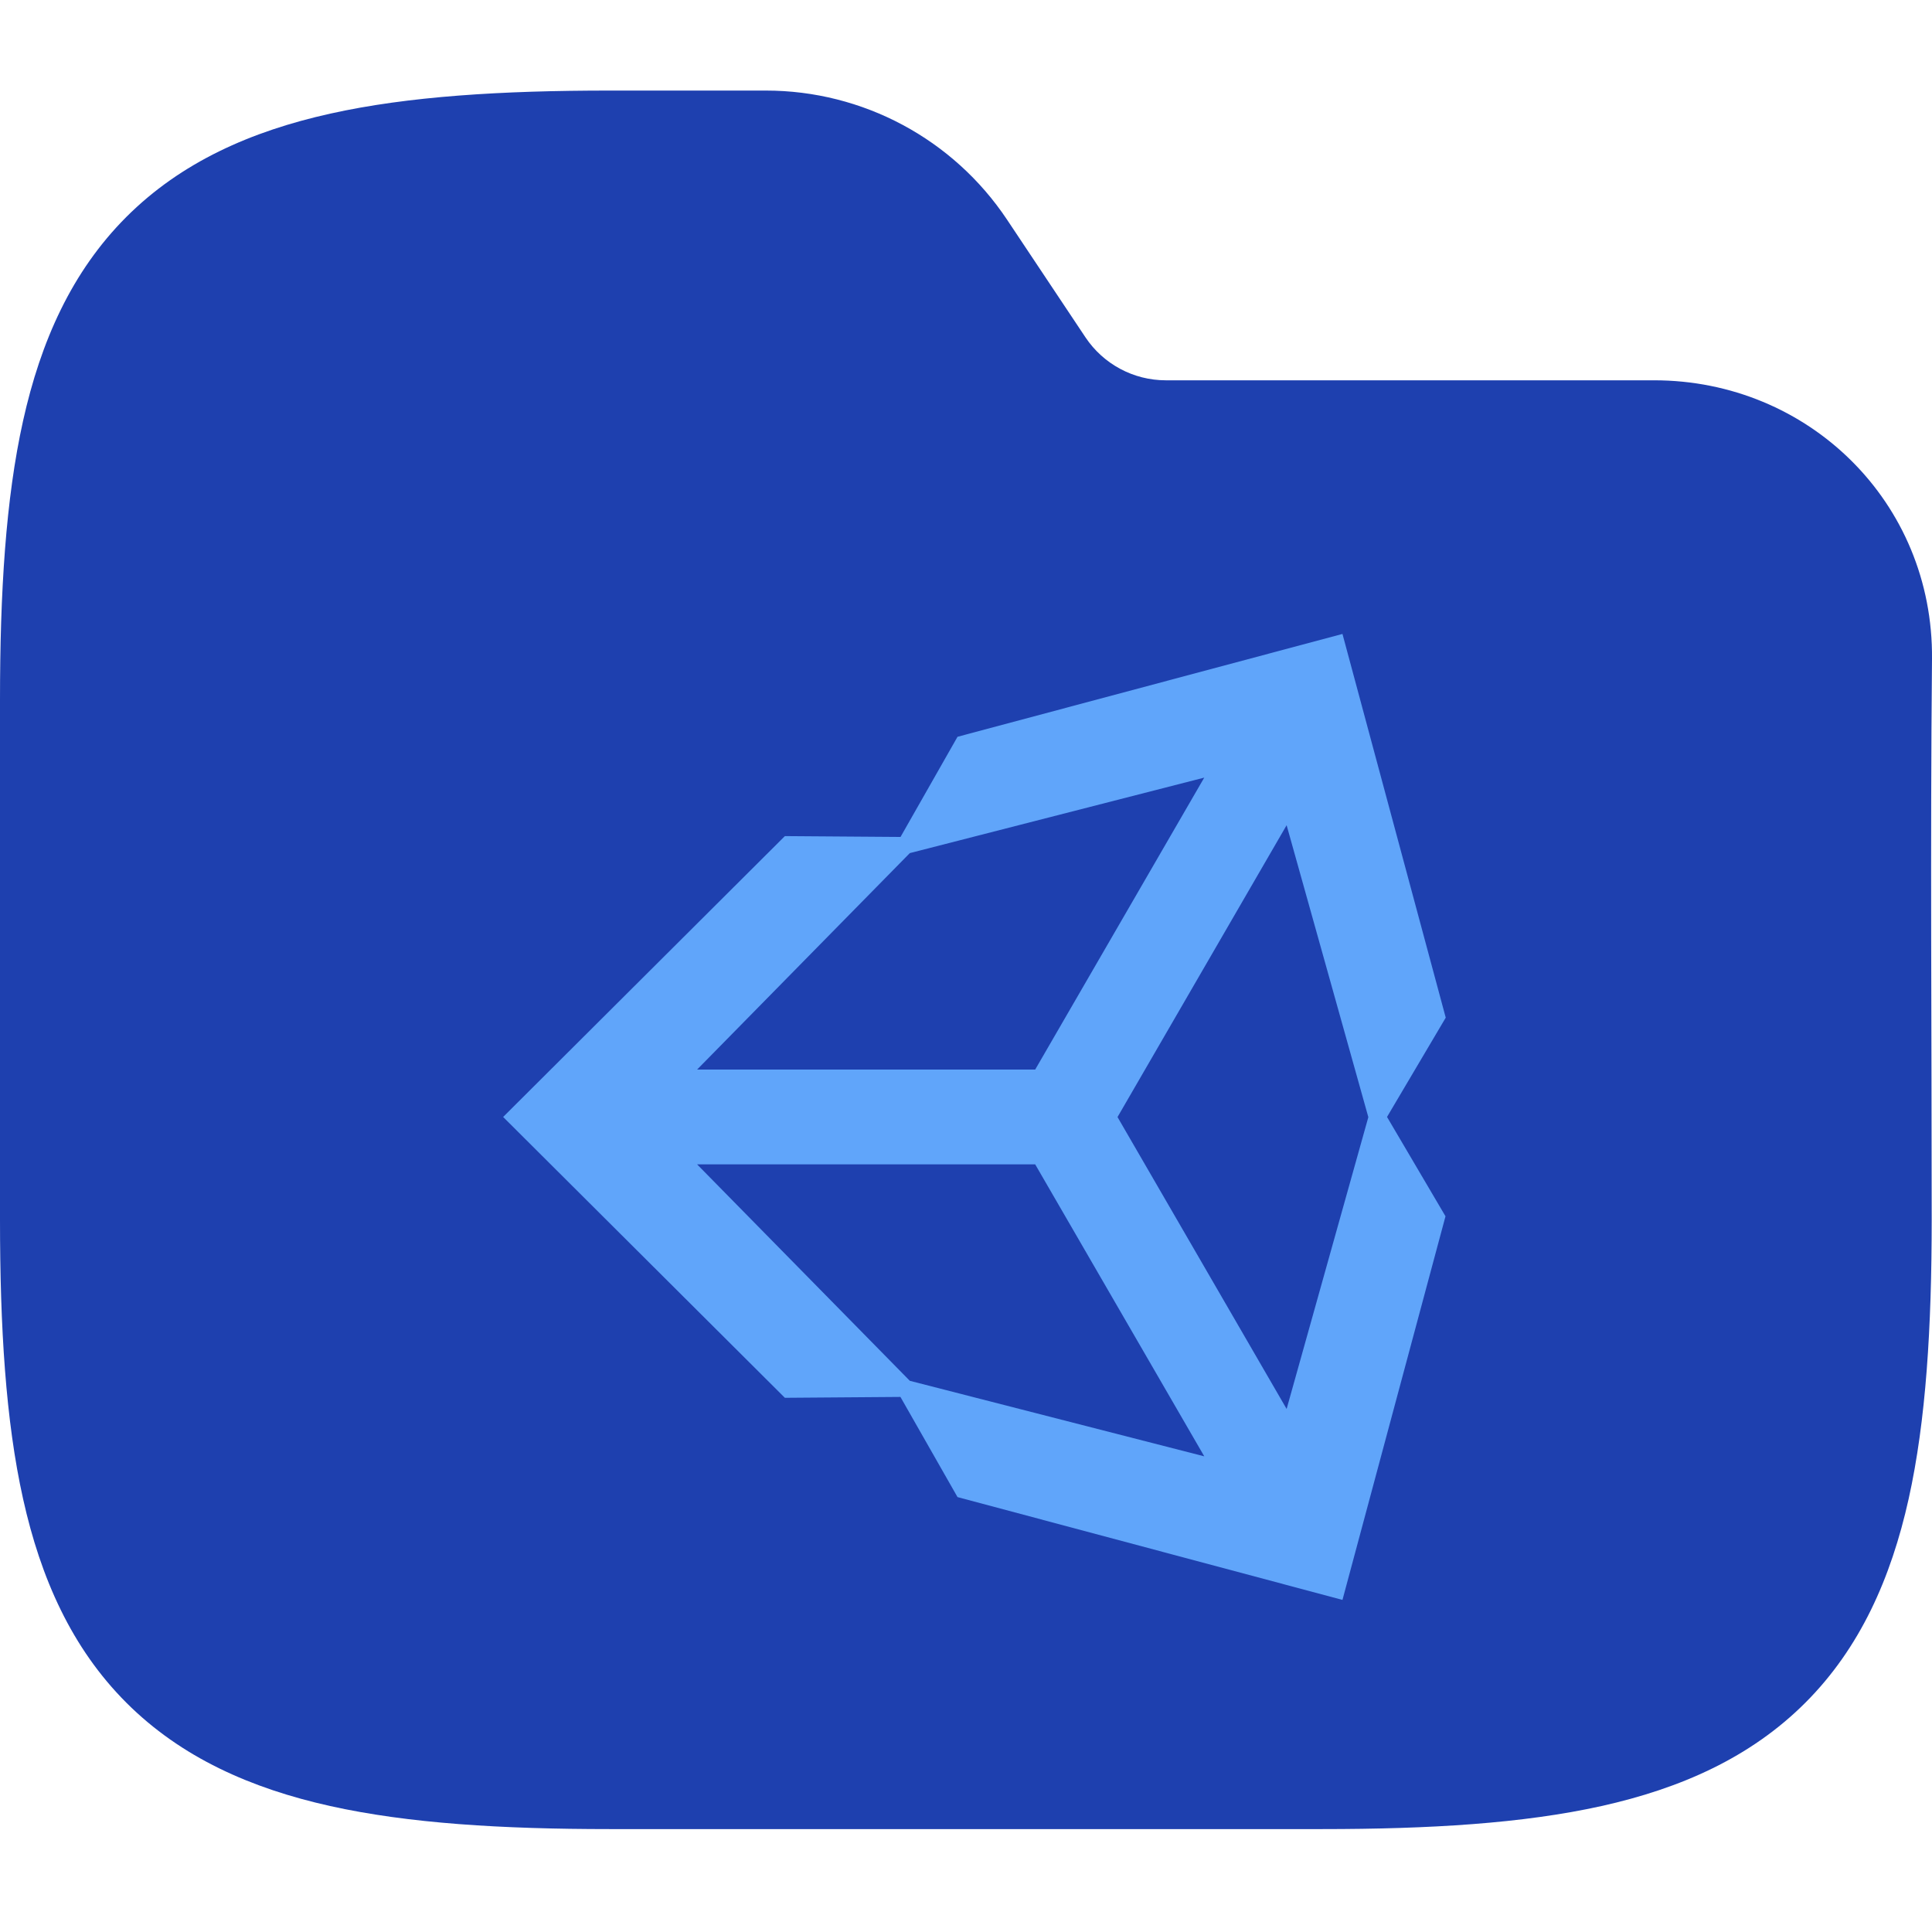 <svg width="64" height="64" viewBox="0 0 64 64" fill="none" xmlns="http://www.w3.org/2000/svg">
<g clip-path="url(#clip0_715_3295)">
<path fill-rule="evenodd" clip-rule="evenodd" d="M10.941 3.764C13.534 3.187 16.623 3 20.195 3H25.371C28.58 3 31.577 4.604 33.358 7.274L35.957 11.174C36.551 12.064 37.55 12.598 38.619 12.598H54.794C59.906 12.598 64.048 16.634 64 21.83C63.941 28.018 63.99 34.208 63.99 40.396C63.99 43.968 63.803 47.057 63.227 49.65C62.642 52.28 61.616 54.593 59.804 56.405C57.992 58.217 55.679 59.243 53.049 59.828C50.456 60.404 47.367 60.591 43.795 60.591H20.195C16.623 60.591 13.534 60.404 10.941 59.828C8.311 59.243 5.999 58.217 4.186 56.405C2.374 54.593 1.348 52.28 0.764 49.65C0.187 47.057 0 43.968 0 40.396V23.195C0 19.623 0.187 16.535 0.764 13.941C1.348 11.311 2.374 8.999 4.186 7.186C5.999 5.374 8.311 4.348 10.941 3.764Z" fill="#1E40AF"/>
<g clip-path="url(#clip1_715_3295)">
<path d="M37.021 37.001L42.621 27.336L45.328 37.007L42.621 46.673L37.021 37.007V37.001ZM34.292 38.571L39.893 48.243L30.139 45.741L23.092 38.571H34.292ZM39.892 25.76L34.292 35.431H23.092L30.139 28.26L39.891 25.76H39.892ZM47.892 33.711L44.471 21L31.719 24.407L29.831 27.725L26 27.697L16.667 37.001L26 46.304L29.828 46.275L31.719 49.593L44.471 52.999L47.884 40.291L45.947 37L47.892 33.711Z" fill="#60A5FA"/>
</g>
</g>
<defs>
<clipPath id="clip0_715_3295">
<rect width="64" height="64" fill="white"/>
</clipPath>
<clipPath id="clip1_715_3295">
<rect width="32" height="32" fill="white" transform="translate(16 21)"/>
</clipPath>
</defs>
</svg>
